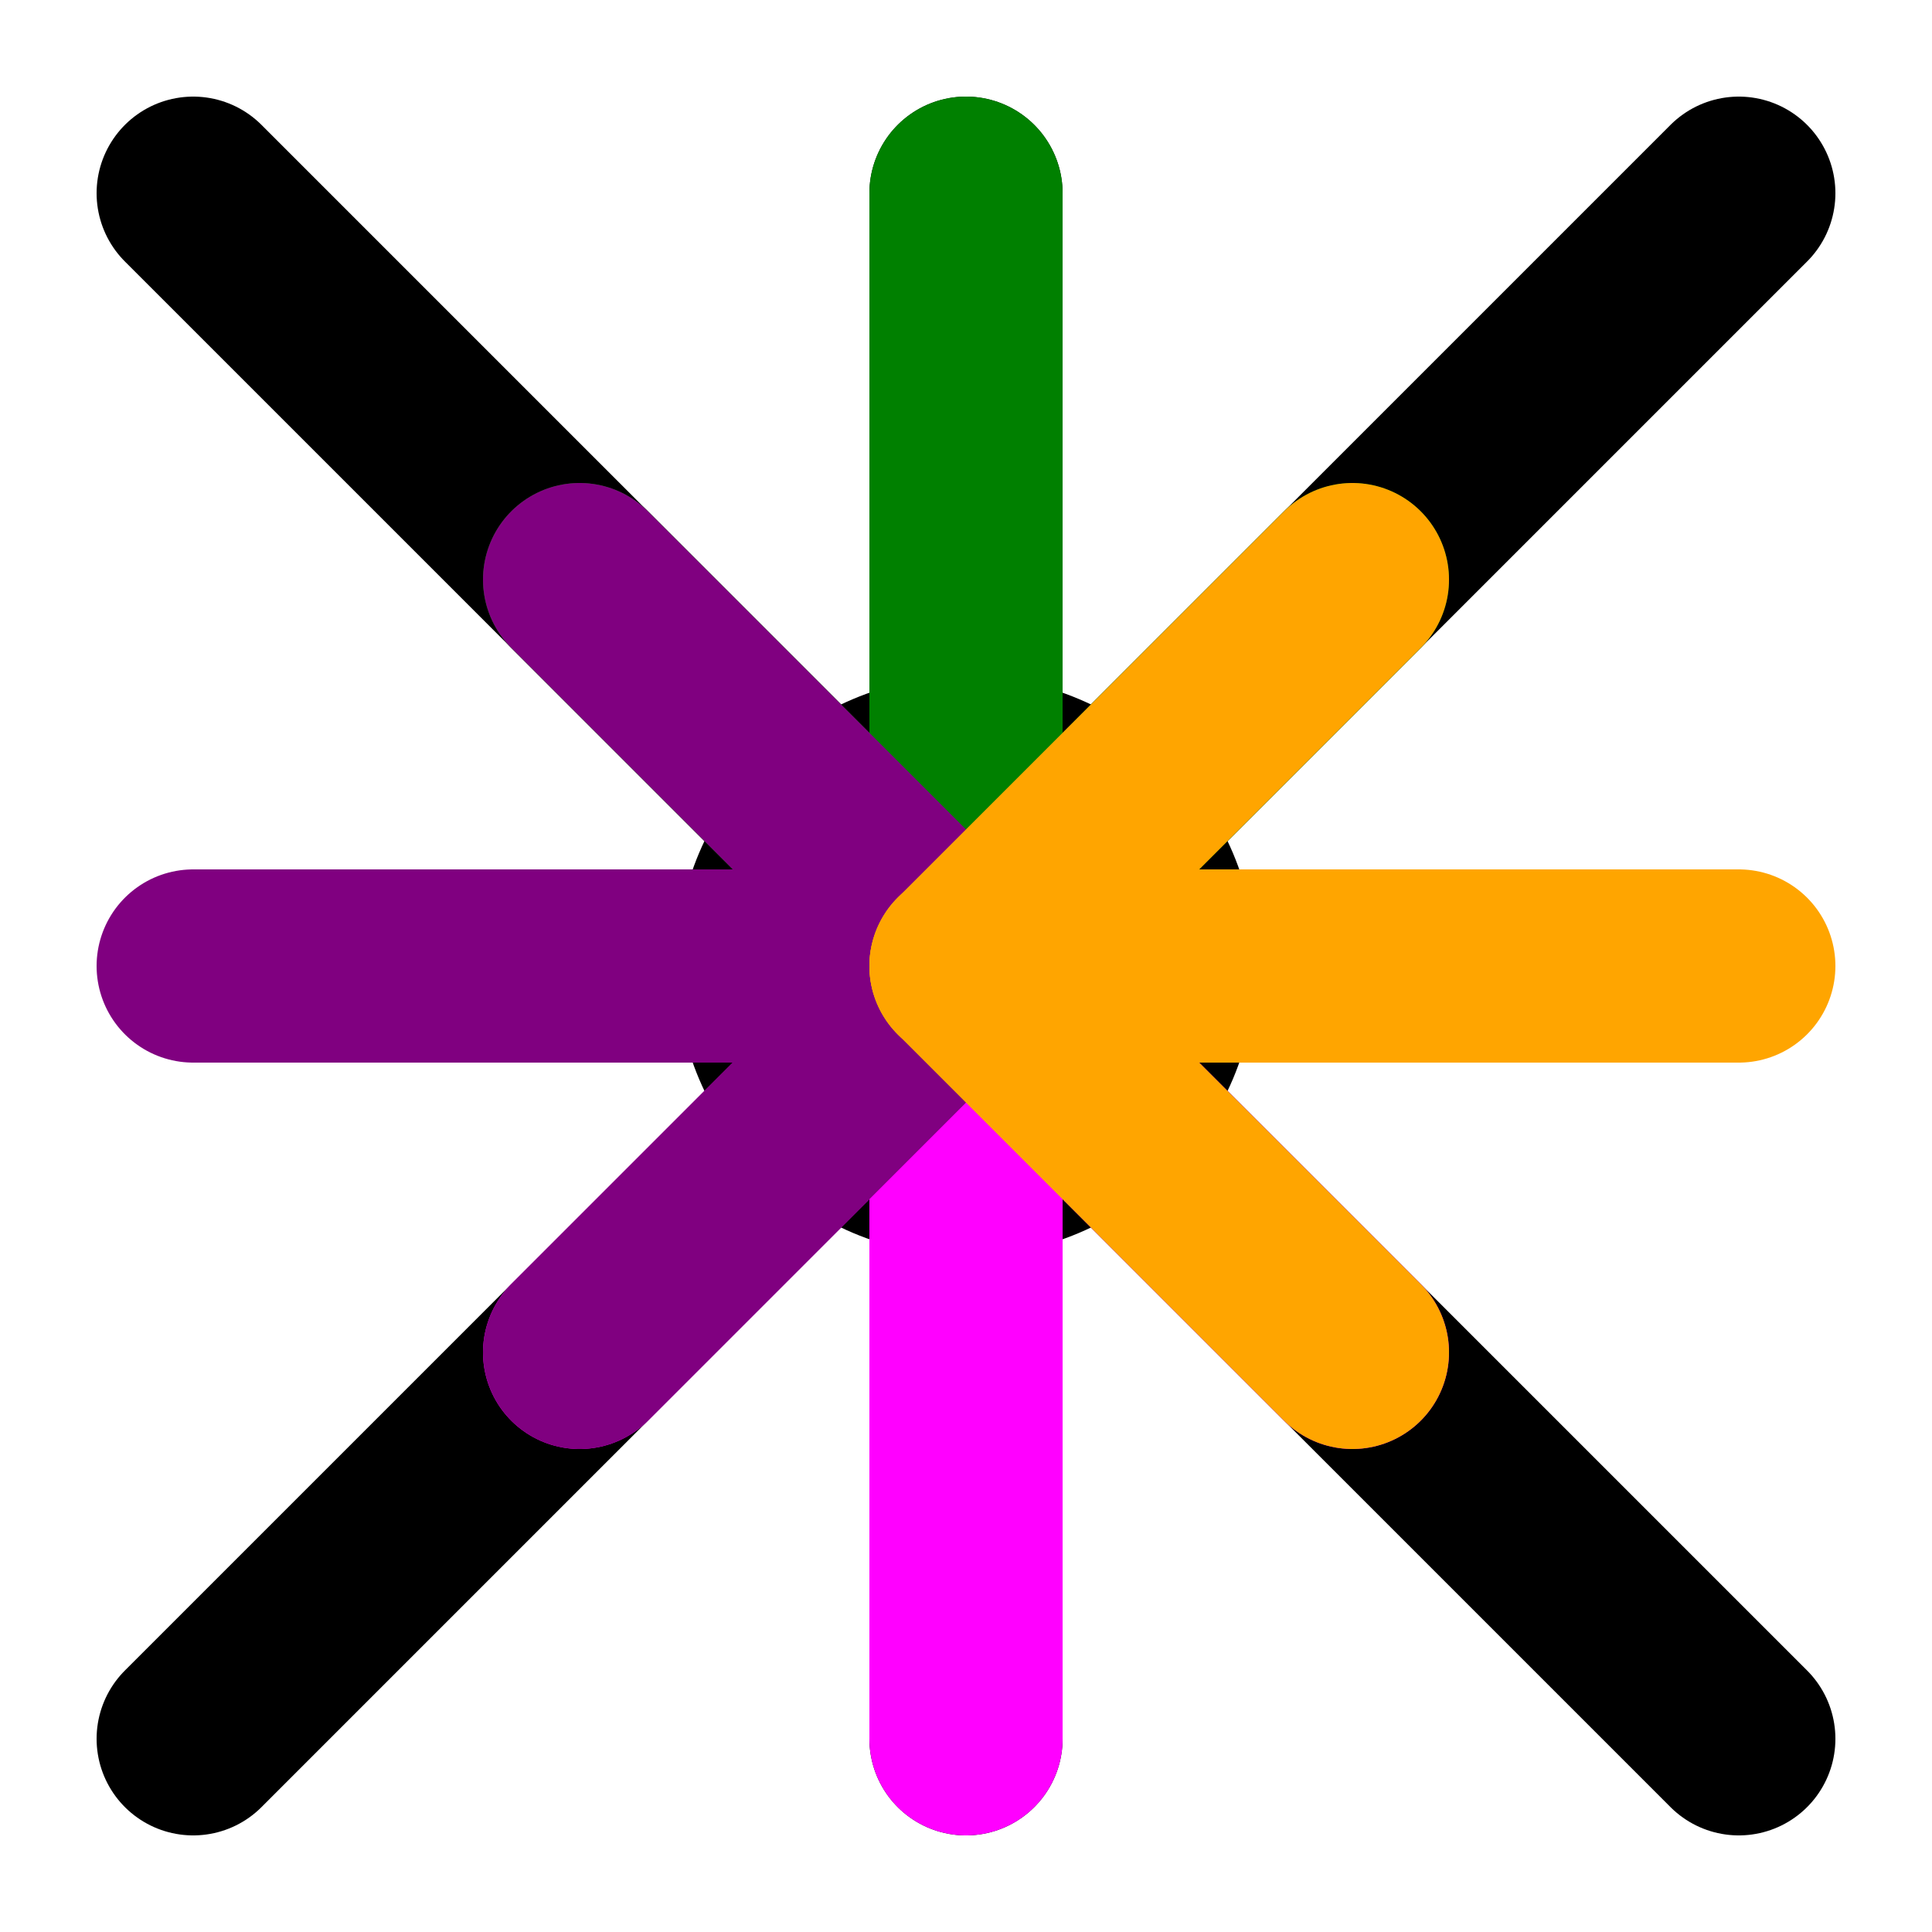 <svg width="100" height="100" viewBox="0 0 10 10" stroke-linecap="round" stroke="black">
  <g id="vas-cross">
    <line x1="1" y1="1" x2="9" y2="9"/>
    <line x1="9" y1="1" x2="1" y2="9"/>
  </g>
  <line id="vas-line" x1="5" y1="1" x2="5" y2="9"/>
  <circle id="vas-point" cx="5" cy="5" r="1" fill="red"/>
  <g id="vas-arrow-down" stroke="green">
    <line x1="5" y1="1" x2="5" y2="5"/>
    <line x1="3" y1="3" x2="5" y2="5"/>
    <line x1="7" y1="3" x2="5" y2="5"/>
  </g>
  <g id="vas-arrow-up" stroke="magenta">
    <line x1="5" y1="9" x2="5" y2="5"/>
    <line x1="3" y1="7" x2="5" y2="5"/>
    <line x1="7" y1="7" x2="5" y2="5"/>
  </g>
  <g id="vas-arrow-right" stroke="purple">
    <line x1="1" y1="5" x2="5" y2="5"/>
    <line x1="3" y1="7" x2="5" y2="5"/>
    <line x1="3" y1="3" x2="5" y2="5"/>
  </g>
  <g id="vas-arrow-left" stroke="orange">
    <line x1="9" y1="5" x2="5" y2="5"/>
    <line x1="7" y1="3" x2="5" y2="5"/>
    <line x1="7" y1="7" x2="5" y2="5"/>
  </g>
</svg>